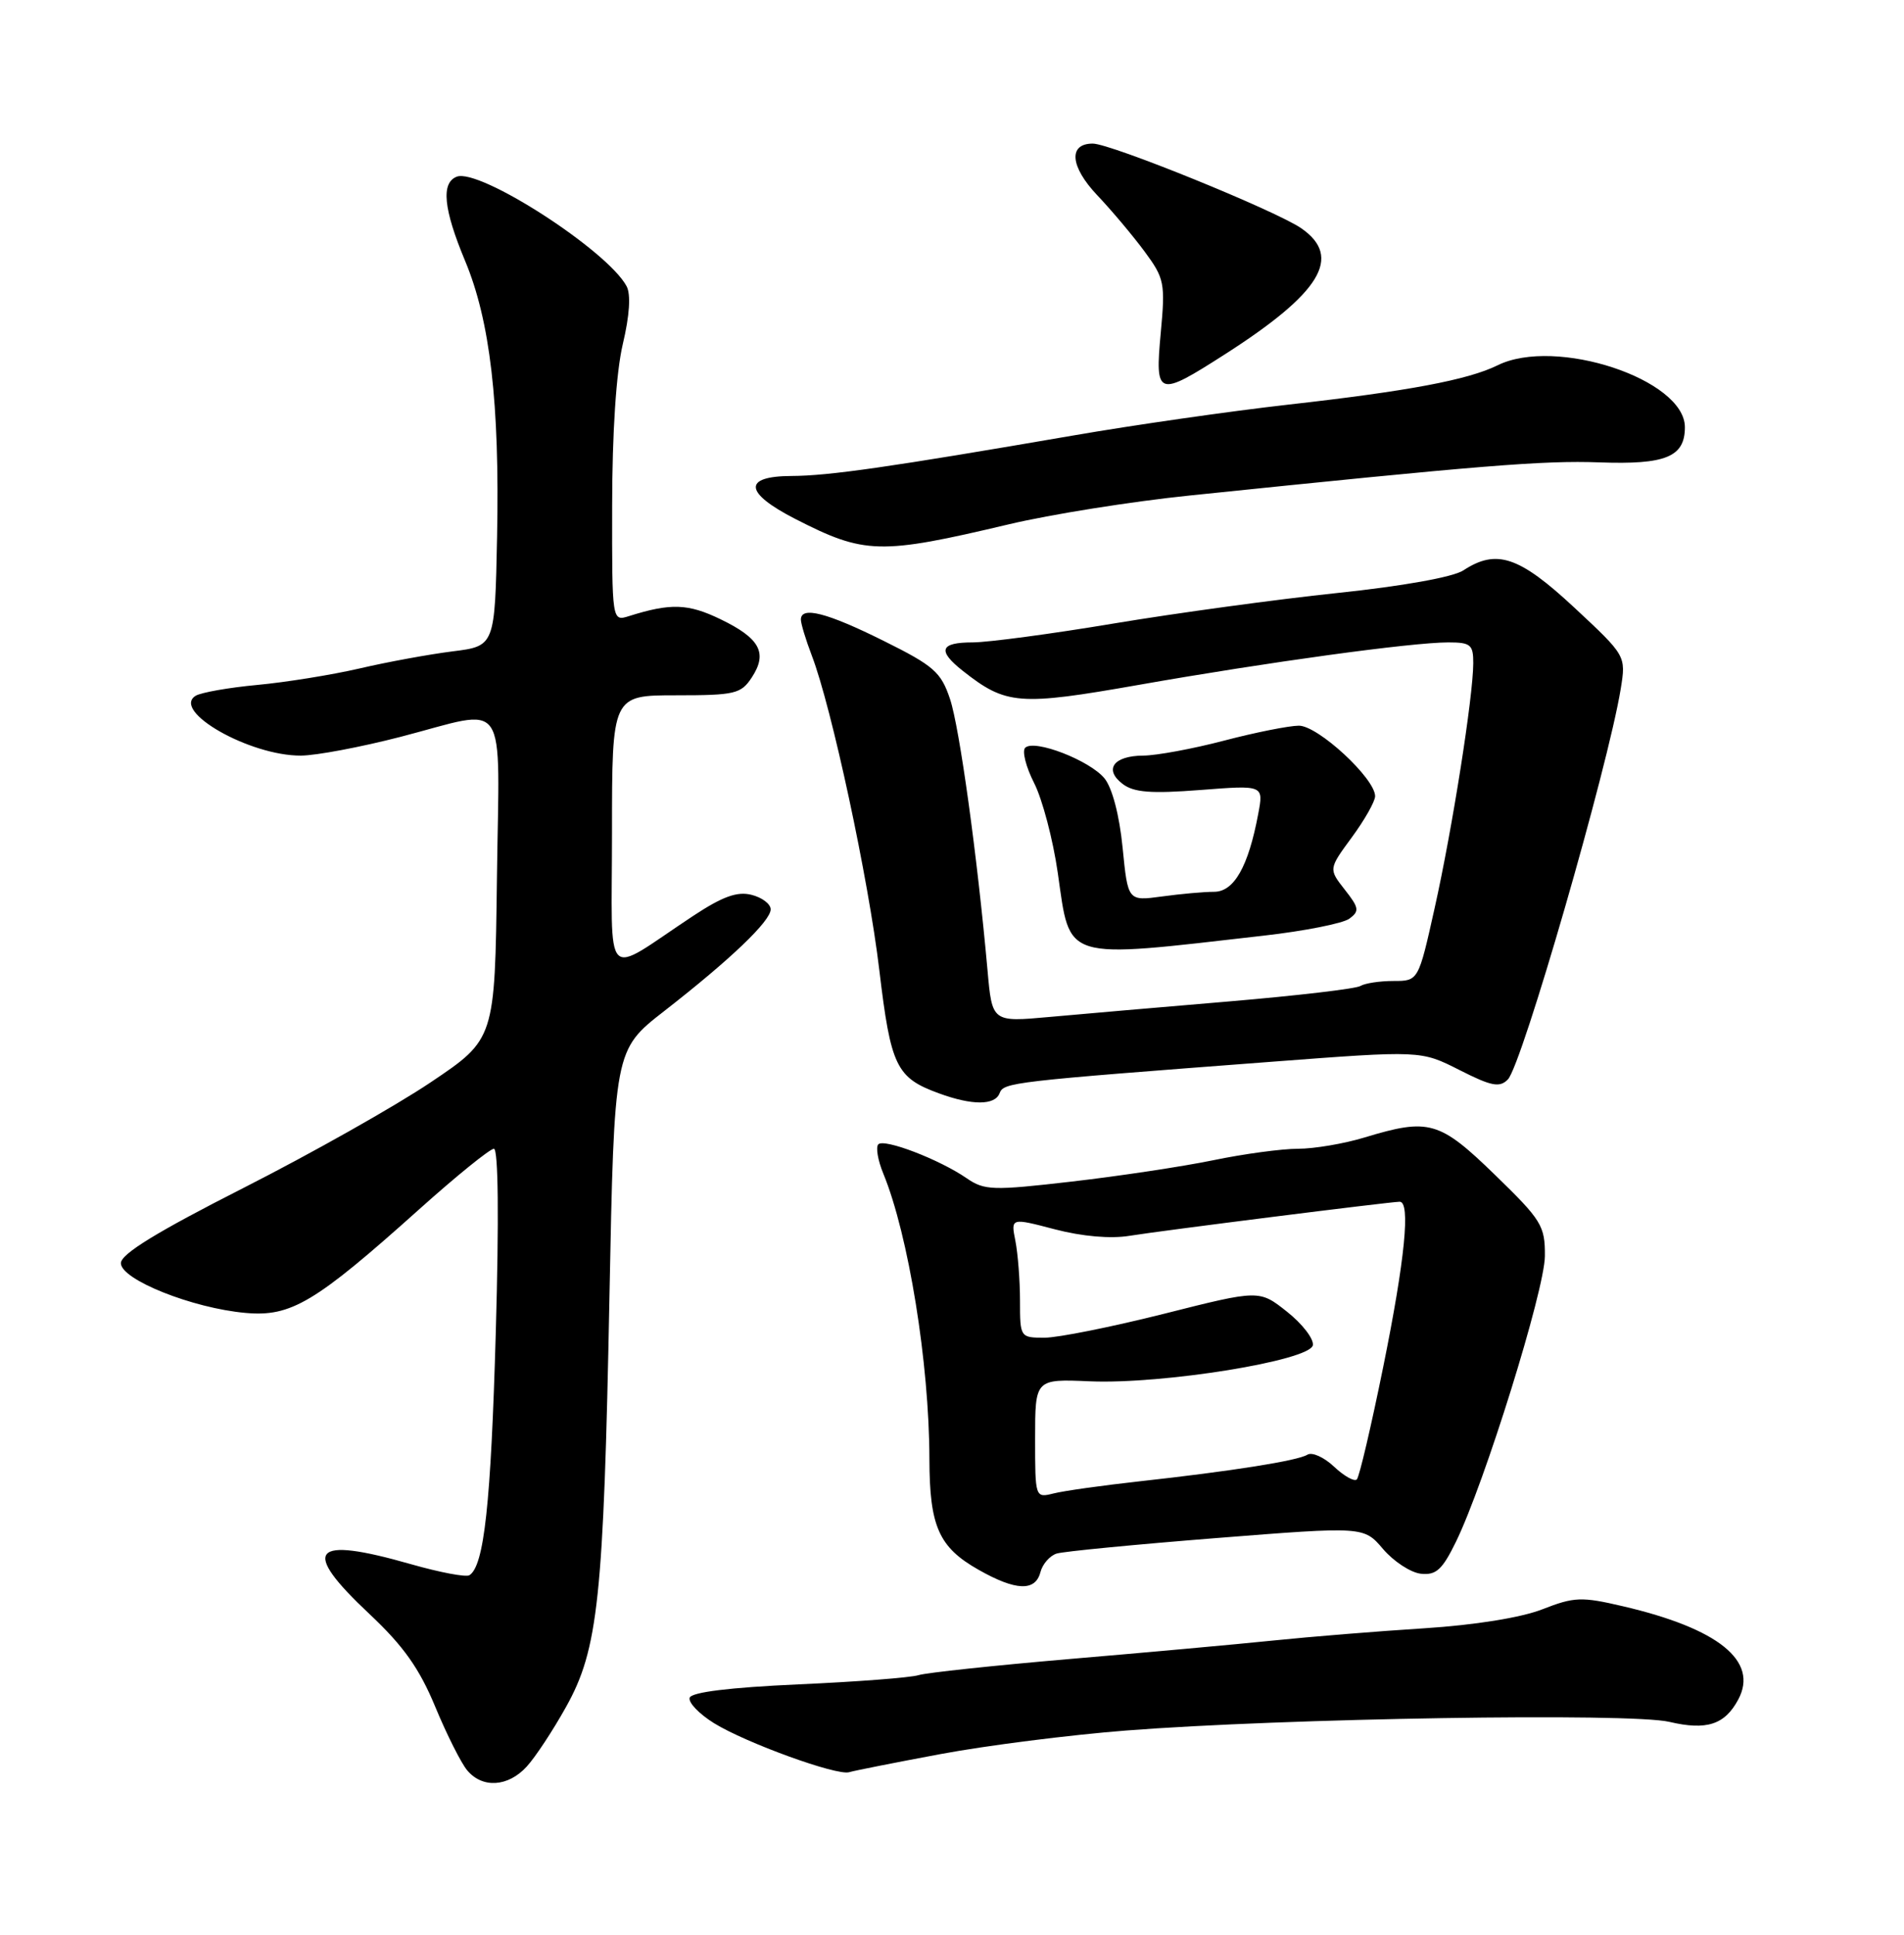 <?xml version="1.0" encoding="UTF-8" standalone="no"?>
<!DOCTYPE svg PUBLIC "-//W3C//DTD SVG 1.1//EN" "http://www.w3.org/Graphics/SVG/1.1/DTD/svg11.dtd" >
<svg xmlns="http://www.w3.org/2000/svg" xmlns:xlink="http://www.w3.org/1999/xlink" version="1.1" viewBox="0 0 252 256">
 <g >
 <path fill="currentColor"
d=" M 69.71 233.75 C 70.85 232.51 73.19 228.96 74.92 225.85 C 79.18 218.22 79.89 211.55 80.66 171.72 C 81.30 138.93 81.30 138.93 87.90 133.79 C 96.71 126.93 102.00 121.87 102.00 120.32 C 102.00 119.61 100.86 118.75 99.46 118.40 C 97.56 117.92 95.62 118.63 91.71 121.21 C 79.62 129.20 81.00 130.63 81.00 110.12 C 81.00 92.00 81.00 92.00 89.48 92.00 C 97.28 92.00 98.08 91.81 99.50 89.64 C 101.63 86.40 100.59 84.46 95.37 81.94 C 91.08 79.86 88.77 79.78 83.25 81.52 C 81.00 82.23 81.00 82.23 81.02 66.87 C 81.03 57.23 81.55 49.27 82.43 45.53 C 83.33 41.74 83.51 38.95 82.93 37.87 C 80.40 33.14 63.46 22.22 60.45 23.38 C 58.35 24.19 58.70 27.67 61.55 34.50 C 64.87 42.44 66.14 53.34 65.79 71.00 C 65.50 85.49 65.50 85.49 59.88 86.19 C 56.79 86.58 51.26 87.59 47.58 88.45 C 43.90 89.30 37.81 90.28 34.04 90.63 C 30.27 90.98 26.61 91.63 25.90 92.06 C 22.63 94.08 33.06 100.02 39.83 99.98 C 41.85 99.97 47.77 98.85 53.00 97.50 C 67.53 93.74 66.08 91.61 65.77 116.25 C 65.50 137.50 65.50 137.50 57.00 143.21 C 52.33 146.35 41.19 152.63 32.25 157.17 C 20.75 163.01 16.00 165.92 16.00 167.14 C 16.00 169.31 25.48 173.10 32.50 173.72 C 38.52 174.26 41.69 172.37 55.46 160.03 C 60.39 155.61 64.85 152.00 65.37 152.00 C 65.95 152.00 66.05 161.21 65.62 176.25 C 64.97 199.01 64.08 207.22 62.12 208.43 C 61.66 208.71 58.19 208.05 54.40 206.97 C 41.19 203.19 39.73 204.96 48.92 213.58 C 53.39 217.78 55.51 220.77 57.60 225.82 C 59.12 229.49 61.03 233.29 61.84 234.25 C 63.86 236.66 67.25 236.44 69.71 233.75 Z  M 124.50 232.09 C 130.55 230.96 141.57 229.56 149.00 228.98 C 169.86 227.35 215.77 226.61 220.94 227.83 C 225.87 228.99 228.28 228.21 230.06 224.88 C 232.79 219.79 227.46 215.48 214.78 212.53 C 209.31 211.25 208.35 211.29 204.13 212.94 C 201.31 214.04 195.20 215.02 188.50 215.45 C 182.45 215.83 173.45 216.56 168.50 217.07 C 163.55 217.58 151.40 218.68 141.50 219.52 C 131.60 220.37 122.63 221.32 121.57 221.65 C 120.51 221.98 113.35 222.53 105.65 222.87 C 96.58 223.28 91.53 223.90 91.28 224.64 C 91.08 225.27 92.53 226.78 94.51 228.01 C 98.74 230.62 110.78 234.99 112.39 234.49 C 113.00 234.30 118.45 233.22 124.50 232.09 Z  M 137.70 208.03 C 137.98 206.95 138.95 205.84 139.86 205.56 C 140.76 205.28 150.28 204.36 161.00 203.51 C 180.50 201.97 180.50 201.97 183.05 204.96 C 184.46 206.61 186.71 208.08 188.05 208.23 C 190.07 208.45 190.89 207.71 192.70 204.00 C 196.47 196.30 204.44 170.72 204.47 166.20 C 204.50 162.19 204.04 161.45 197.86 155.45 C 190.51 148.31 189.13 147.92 180.59 150.51 C 177.89 151.33 173.93 152.00 171.80 152.00 C 169.66 152.00 164.61 152.68 160.57 153.52 C 156.53 154.35 148.11 155.62 141.86 156.34 C 131.38 157.55 130.30 157.52 127.94 155.90 C 124.34 153.42 117.05 150.62 116.25 151.41 C 115.89 151.78 116.18 153.52 116.91 155.29 C 120.24 163.39 122.99 180.38 123.01 193.05 C 123.03 201.98 124.25 204.73 129.52 207.71 C 134.44 210.50 137.03 210.60 137.70 208.03 Z  M 132.30 144.65 C 132.85 143.22 133.78 143.11 168.28 140.49 C 188.05 138.99 188.05 138.99 193.16 141.58 C 197.40 143.73 198.48 143.94 199.57 142.83 C 201.43 140.93 212.82 101.50 214.51 91.14 C 215.21 86.77 215.21 86.77 208.36 80.39 C 201.05 73.59 198.07 72.60 193.68 75.47 C 192.33 76.36 185.63 77.56 176.93 78.47 C 168.95 79.31 155.69 81.12 147.46 82.49 C 139.23 83.87 130.81 84.99 128.75 85.00 C 124.39 85.00 124.02 86.08 127.46 88.79 C 133.17 93.28 134.85 93.41 150.72 90.62 C 167.68 87.63 186.85 85.00 191.69 85.00 C 194.64 85.00 195.00 85.30 194.99 87.75 C 194.98 92.16 192.22 109.68 189.88 120.15 C 187.73 129.80 187.73 129.80 184.43 129.80 C 182.62 129.80 180.65 130.10 180.06 130.46 C 179.47 130.83 171.68 131.74 162.74 132.50 C 153.81 133.25 143.08 134.18 138.91 134.56 C 131.31 135.25 131.31 135.25 130.70 128.37 C 129.34 113.21 127.00 96.28 125.74 92.50 C 124.55 88.93 123.60 88.10 116.96 84.80 C 109.44 81.06 106.00 80.18 106.00 81.98 C 106.00 82.52 106.65 84.66 107.44 86.73 C 110.07 93.58 114.95 116.31 116.38 128.36 C 117.90 141.12 118.62 142.61 124.28 144.67 C 128.67 146.28 131.68 146.27 132.30 144.65 Z  M 167.27 123.80 C 172.65 123.19 177.74 122.18 178.59 121.56 C 179.95 120.56 179.88 120.12 177.98 117.71 C 175.84 114.98 175.84 114.98 178.92 110.79 C 180.61 108.49 182.00 106.04 182.00 105.35 C 182.00 103.00 174.43 96.00 171.90 96.02 C 170.58 96.03 166.12 96.92 162.00 98.00 C 157.88 99.08 153.06 99.97 151.31 99.98 C 147.37 100.00 146.06 101.82 148.60 103.74 C 150.08 104.86 152.37 105.03 158.87 104.53 C 167.25 103.88 167.25 103.88 166.53 107.69 C 165.23 114.66 163.33 118.00 160.69 118.00 C 159.36 118.00 156.25 118.28 153.78 118.62 C 149.28 119.23 149.28 119.23 148.58 112.16 C 148.16 107.89 147.21 104.26 146.19 103.00 C 144.25 100.62 136.90 97.77 135.69 98.94 C 135.25 99.36 135.78 101.47 136.87 103.61 C 137.96 105.75 139.37 111.10 140.00 115.50 C 141.69 127.26 140.42 126.87 167.27 123.80 Z  M 133.50 69.38 C 139.00 68.07 149.80 66.35 157.50 65.56 C 196.01 61.58 204.24 60.91 211.67 61.18 C 220.46 61.50 223.00 60.46 223.00 56.53 C 223.00 50.19 205.88 44.54 198.20 48.34 C 194.30 50.26 186.42 51.75 170.50 53.54 C 162.80 54.41 149.97 56.25 142.00 57.63 C 117.67 61.82 109.70 62.96 104.75 62.98 C 98.29 63.01 98.48 65.19 105.25 68.66 C 114.45 73.37 116.44 73.42 133.50 69.38 Z  M 162.09 46.90 C 174.82 38.75 177.71 34.02 172.25 30.22 C 168.92 27.90 147.01 19.00 144.63 19.00 C 141.37 19.00 141.63 22.03 145.21 25.82 C 147.13 27.84 149.95 31.20 151.49 33.28 C 154.12 36.84 154.24 37.47 153.63 44.03 C 152.85 52.48 153.19 52.60 162.09 46.90 Z  M 137.00 190.34 C 137.00 182.46 137.00 182.46 144.25 182.77 C 153.91 183.18 173.37 180.03 173.76 178.00 C 173.91 177.17 172.38 175.18 170.35 173.57 C 166.67 170.65 166.67 170.65 154.08 173.83 C 147.16 175.57 140.04 177.00 138.25 177.00 C 135.03 177.00 135.00 176.96 135.00 172.12 C 135.00 169.44 134.72 165.87 134.39 164.19 C 133.78 161.13 133.78 161.13 139.62 162.66 C 143.22 163.60 147.00 163.93 149.48 163.52 C 153.59 162.85 183.89 159.03 185.25 159.01 C 186.71 158.99 185.95 166.68 183.08 180.83 C 181.48 188.71 179.91 195.43 179.58 195.75 C 179.26 196.08 177.90 195.32 176.57 194.07 C 175.24 192.81 173.65 192.10 173.04 192.48 C 171.74 193.28 163.11 194.65 150.68 196.02 C 145.82 196.56 140.76 197.27 139.43 197.61 C 137.01 198.21 137.00 198.18 137.00 190.34 Z "/>
</g>
</svg>